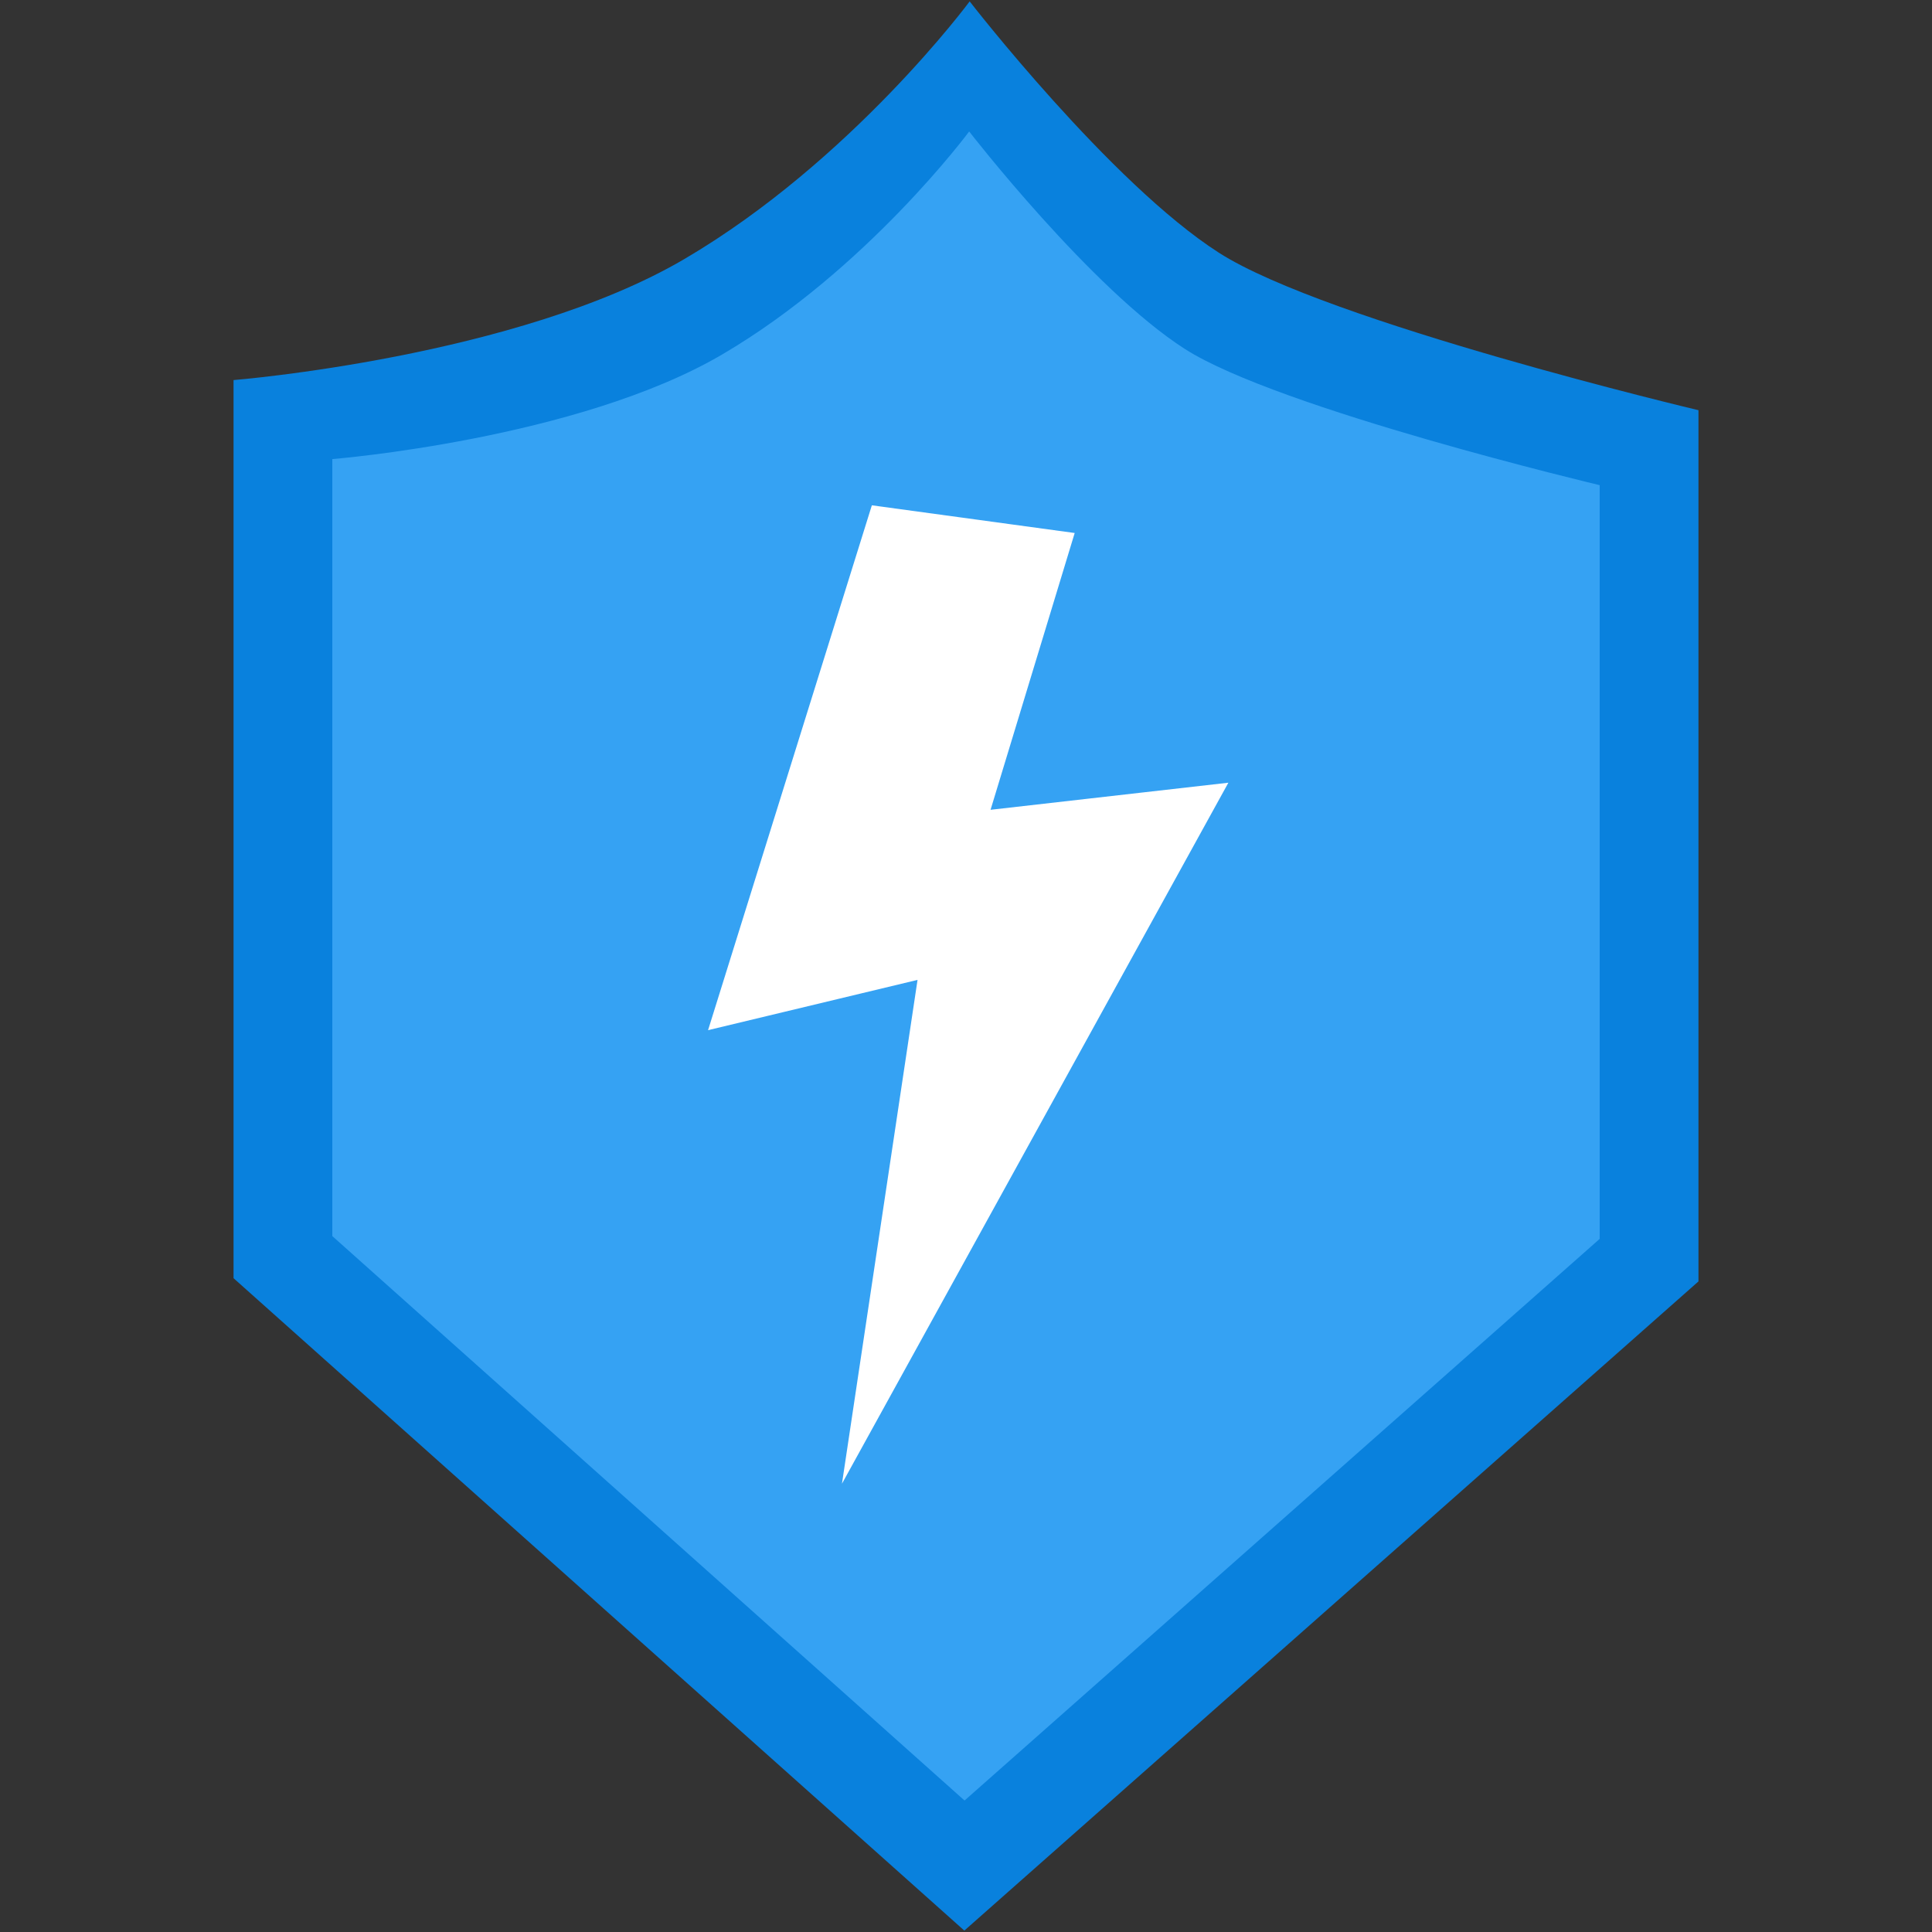 <svg version="1.1" xmlns="http://www.w3.org/2000/svg" xmlns:xlink="http://www.w3.org/1999/xlink" width="361" height="361" viewBox="0,0,361,361"><rect x="0" y="0" width="361" height="361" fill="#333333" stroke="none"/><g transform="translate(-139.5,0.5)"><g data-paper-data="{&quot;isPaintingLayer&quot;:true}" fill-rule="nonzero" stroke-linejoin="miter" stroke-miterlimit="10" stroke-dasharray="" stroke-dashoffset="0" style="mix-blend-mode: normal"><path d="M183.137,238.335v-167.817c0,0 52.964,-4.259 84.233,-22.612c31.269,-18.352 53.315,-48.147 53.315,-48.147c0,0 26.315,33.972 46.549,46.952c20.234,12.98 89.629,29.436 89.629,29.436v162.79l-137.176,121.303z" fill-opacity="0.831" fill="#0091ff" stroke="#0090ff" stroke-width="0" stroke-linecap="butt"/><path d="M201.593,230.468v-145.187c0,0 45.822,-3.685 72.874,-19.562c27.052,-15.878 46.125,-41.654 46.125,-41.654c0,0 22.766,29.391 40.272,40.62c17.505,11.23 77.542,25.467 77.542,25.467v140.837l-118.677,104.945z" fill-opacity="0.655" fill="#4db2ff" stroke="#0090ff" stroke-width="0" stroke-linecap="butt"/><path d="M301.364,263.318l12.603,-84.019l-38.465,9.232l28.663,-91.85l32.899,4.491l-15.974,52.555l43.41,-4.944z" fill="#ffffff" stroke="#ffffff" stroke-width="5" stroke-linecap="round"/><path d="M139.5,360.5v-361h361v361z" fill="none" stroke="#000000" stroke-width="0" stroke-linecap="butt"/></g></g></svg>